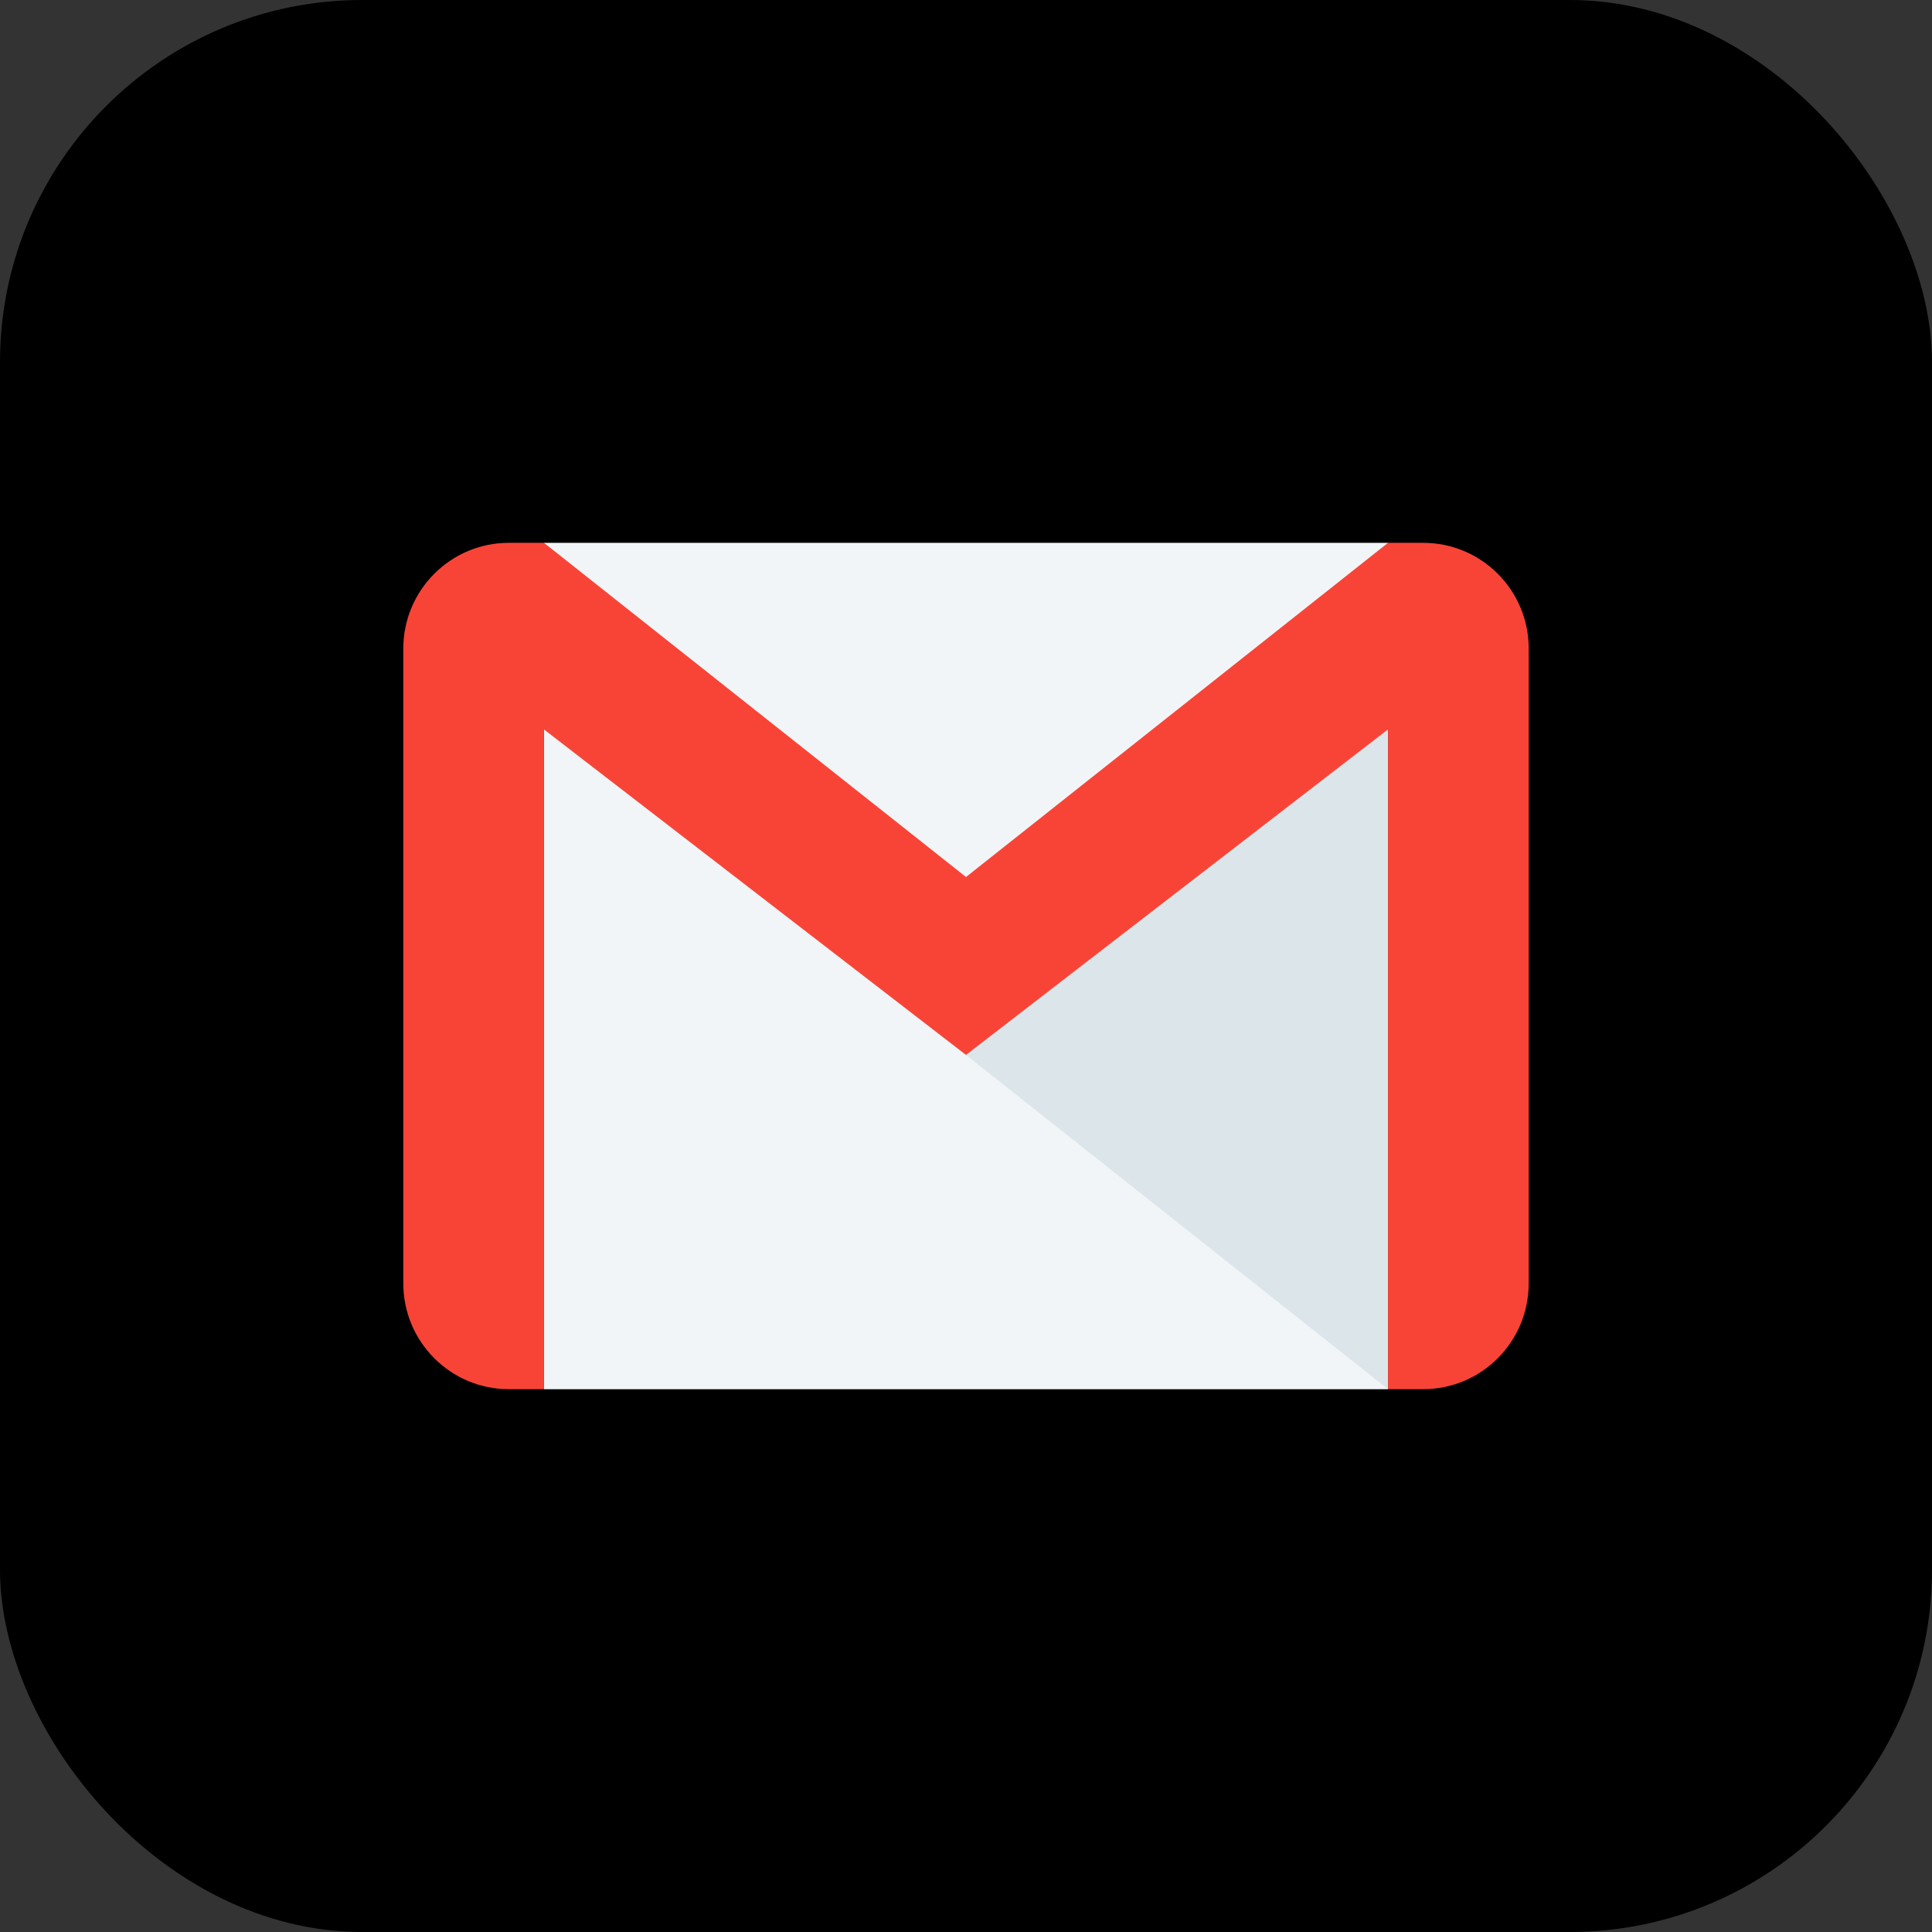 <svg width="32" height="32" viewBox="0 0 32 32" fill="none" xmlns="http://www.w3.org/2000/svg">
<rect x="0" y="0" width="32" height="32" fill="#333333" stroke="none"/>
<rect width="32" height="32" rx="6" fill="black"/>
<path d="M22.99 8.991H9.01V23.01H22.99V8.991Z" fill="#F1F5F7"/>
<path d="M16 17.474L22.99 23.009V12.082L16 17.474Z" fill="#DCE6EA"/>
<path d="M23.573 8.991H22.99L16 14.526L9.01 8.991H8.427C7.463 8.991 6.68 9.776 6.68 10.743V21.257C6.68 22.224 7.463 23.009 8.427 23.009H9.01V12.082L16 17.473L22.99 12.081V23.009H23.573C24.538 23.009 25.32 22.224 25.32 21.257V10.743C25.321 9.776 24.538 8.991 23.573 8.991Z" fill="#F84437"/>
</svg>
